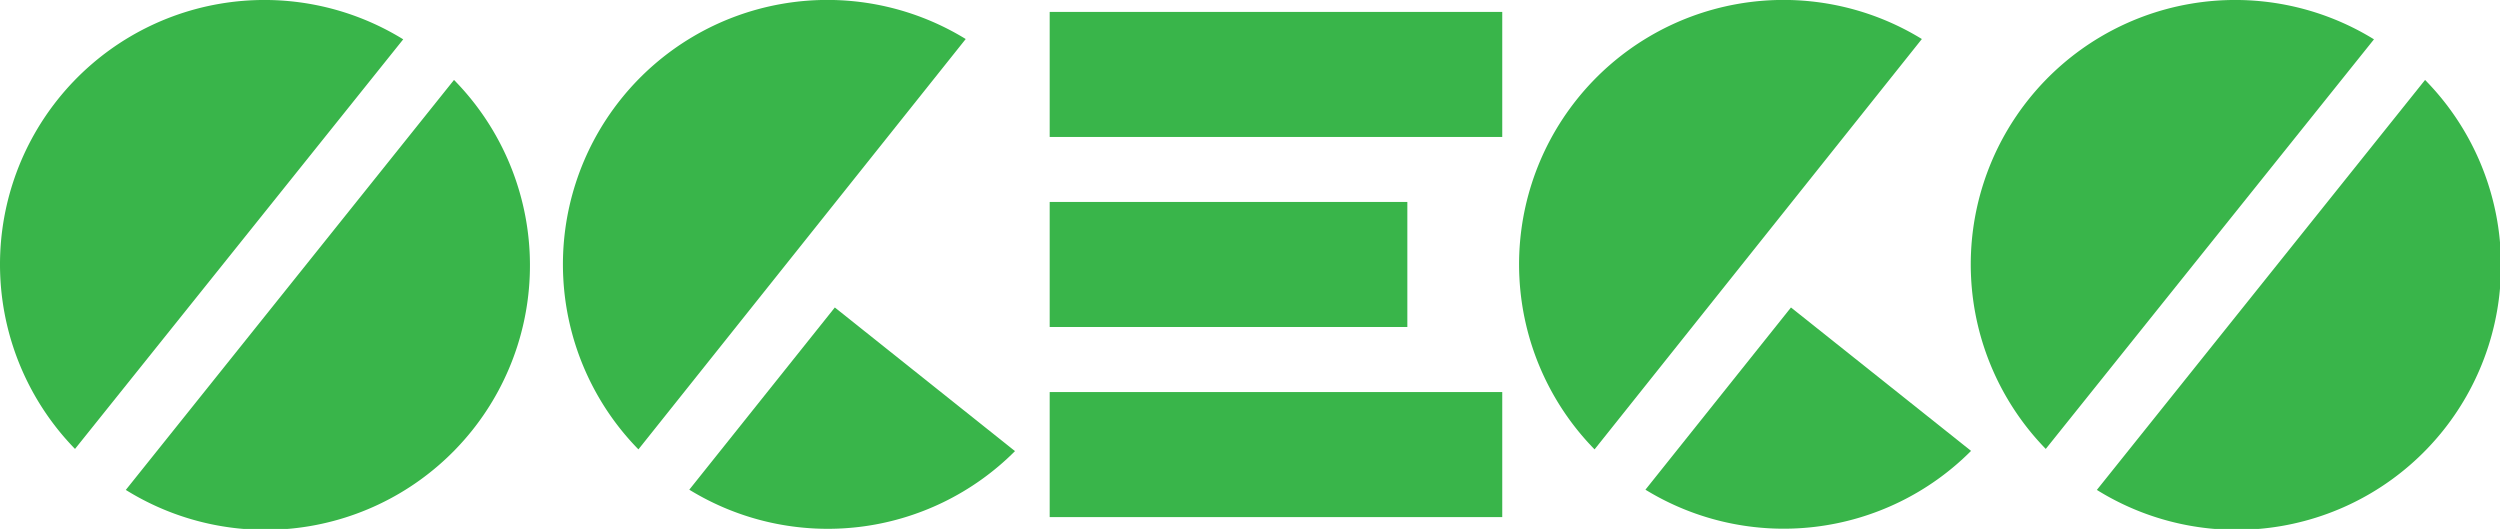 <svg id="图层_1" data-name="图层 1" xmlns="http://www.w3.org/2000/svg" viewBox="0 0 329.29 69.67"><defs><style>.cls-1{fill:#39b54a;}</style></defs><title>oceco-logo</title><path class="cls-1" d="M309.42,267.49a34.83,34.83,0,0,0-43.23,53.95Z" transform="translate(-256.31 -262.31)"/><path class="cls-1" d="M316.11,272.84l-43.23,54a34.83,34.83,0,0,0,43.23-54Z" transform="translate(-256.31 -262.31)"/><path class="cls-1" d="M383.51,267.45A34.83,34.83,0,0,0,340.4,321.5Z" transform="translate(-256.31 -262.31)"/><path class="cls-1" d="M366.27,302.81l-19.17,24A34.84,34.84,0,0,0,390,321.73Z" transform="translate(-256.31 -262.31)"/><path class="cls-1" d="M569,267.49a34.83,34.83,0,0,0-43.23,53.95Z" transform="translate(-256.31 -262.31)"/><path class="cls-1" d="M575.73,272.84l-43.23,54a34.83,34.83,0,0,0,43.23-54Z" transform="translate(-256.31 -262.31)"/><path class="cls-1" d="M509.45,267.45a34.83,34.83,0,0,0-43.11,54.05Z" transform="translate(-256.31 -262.31)"/><path class="cls-1" d="M492.21,302.81l-19.17,24a34.84,34.84,0,0,0,42.89-5.11Z" transform="translate(-256.31 -262.31)"/><rect class="cls-1" x="138.26" y="51.64" width="59.61" height="16.47"/><rect class="cls-1" x="138.26" y="26.6" width="47.11" height="16.47"/><rect class="cls-1" x="138.26" y="1.57" width="59.61" height="16.47"/></svg>